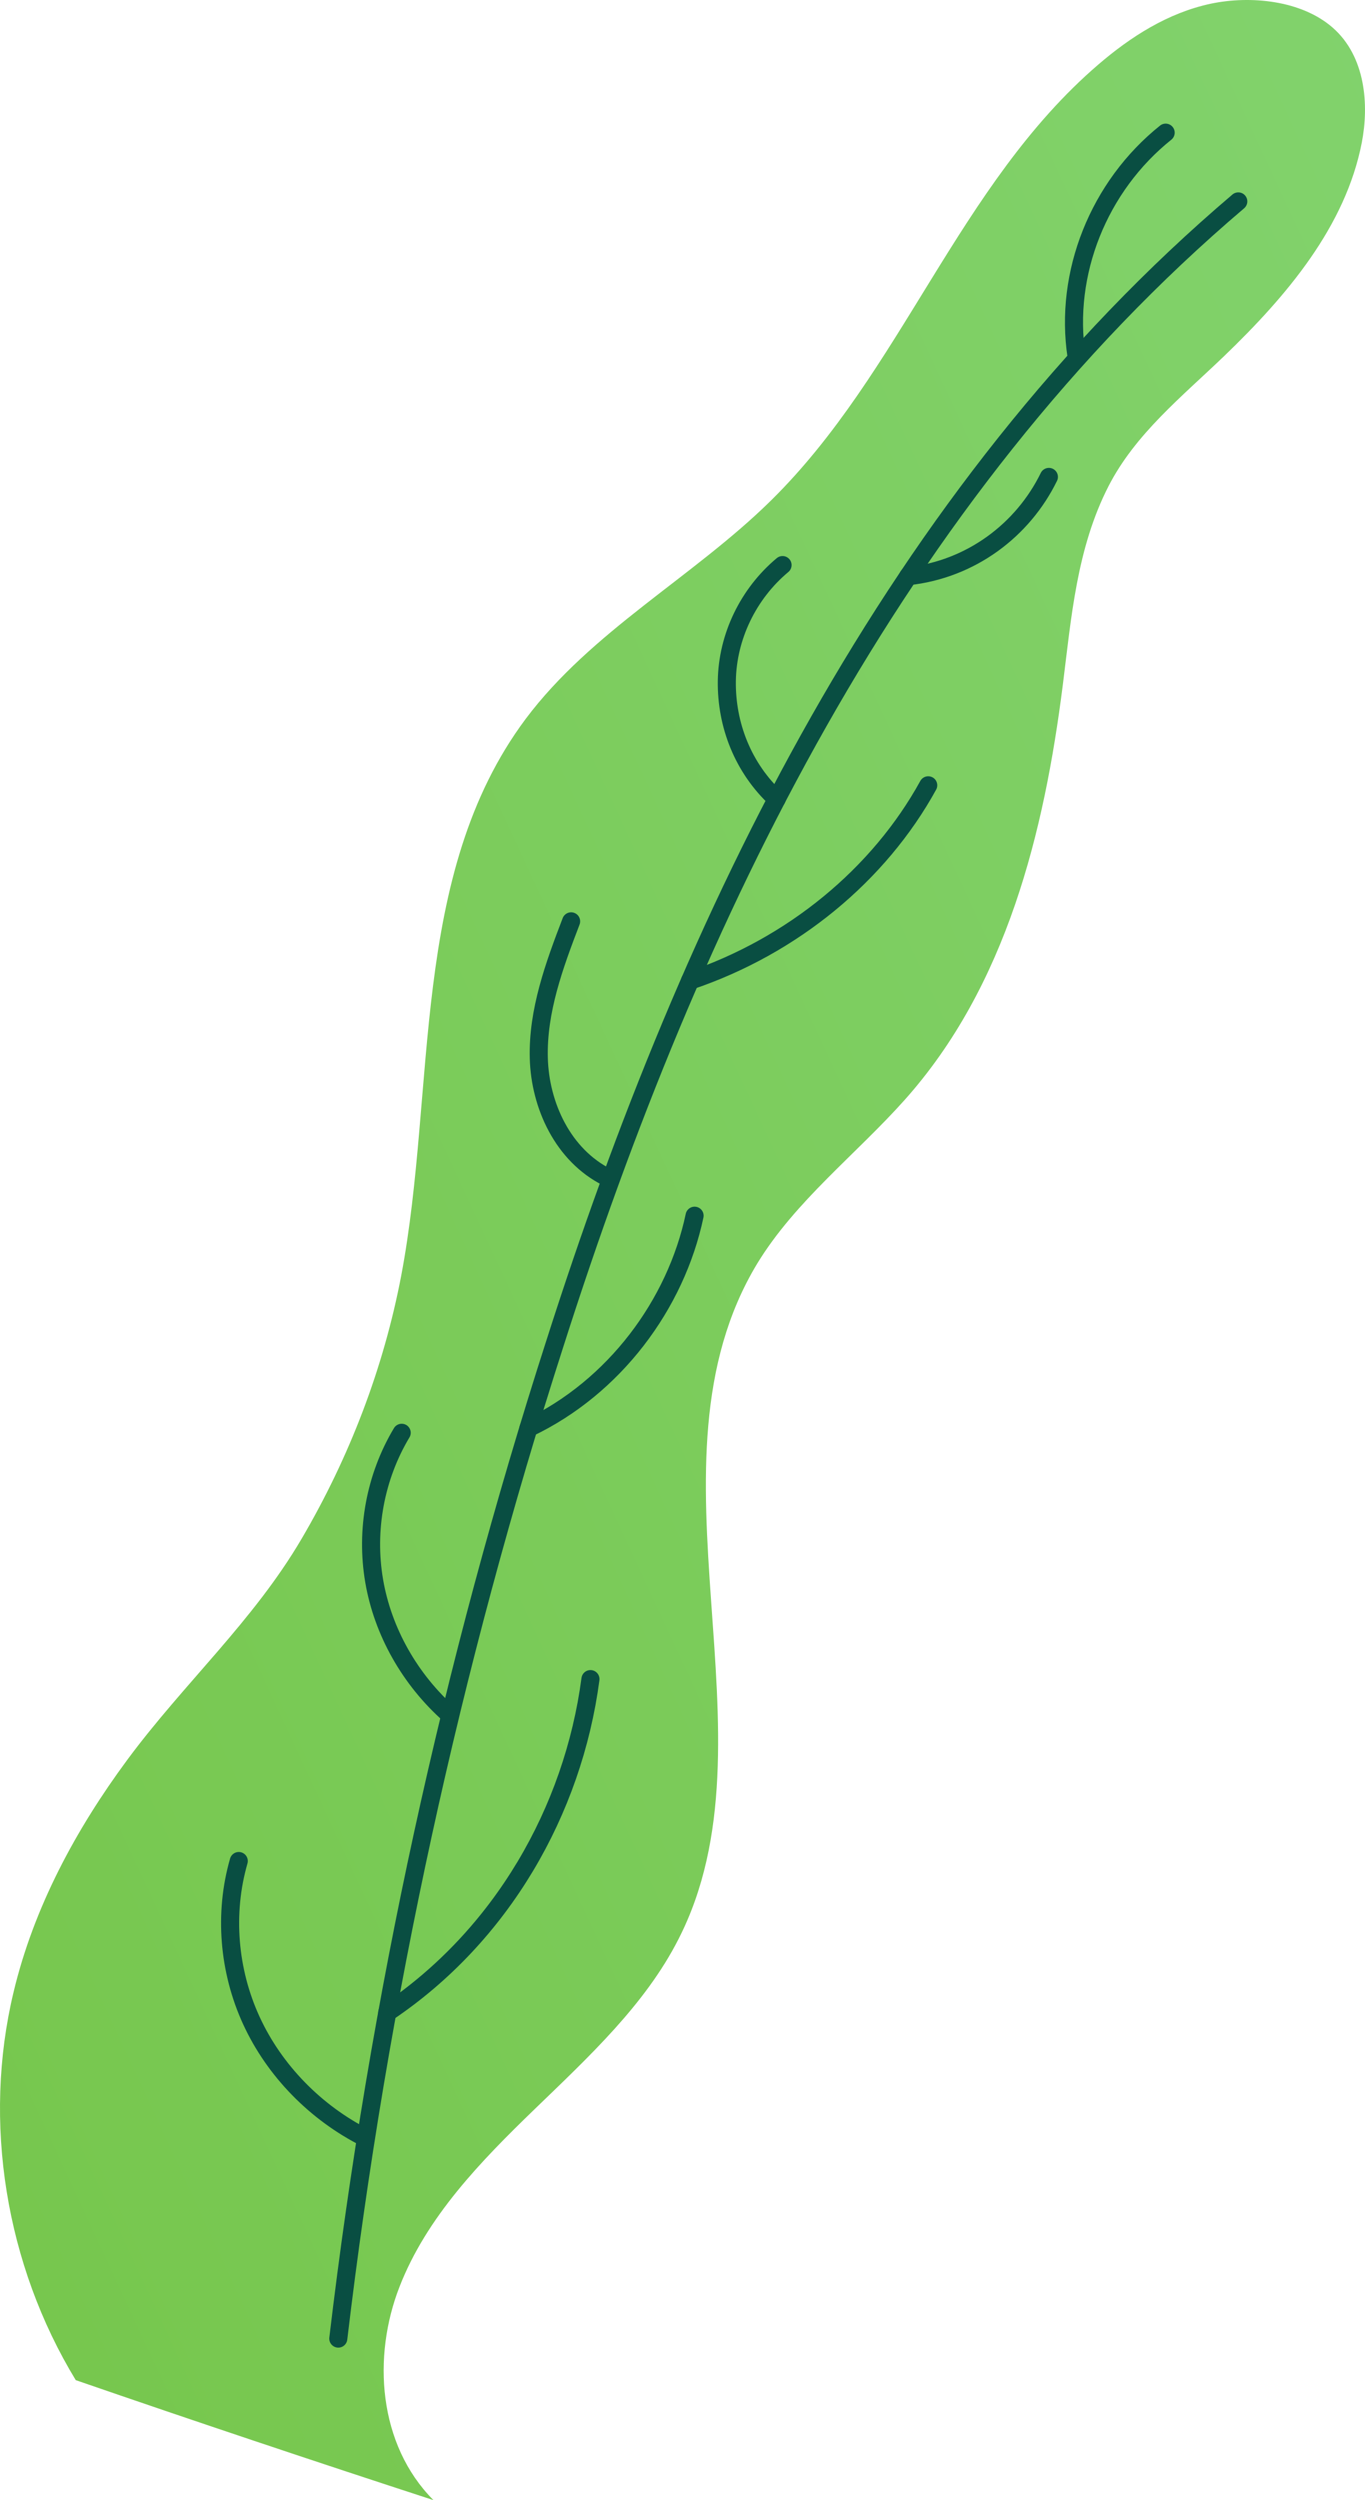 <?xml version="1.0" encoding="UTF-8" standalone="no"?><!-- Generator: Gravit.io --><svg xmlns="http://www.w3.org/2000/svg" xmlns:xlink="http://www.w3.org/1999/xlink" style="isolation:isolate" viewBox="623.722 331.923 151.139 276.777" width="151.139pt" height="276.777pt"><g><linearGradient id="_lgradient_28" x1="1.254" y1="0.187" x2="0.097" y2="1.183" gradientTransform="matrix(151.139,0,0,276.777,623.722,331.923)" gradientUnits="userSpaceOnUse"><stop offset="0%" stop-opacity="1" style="stop-color:rgb(130,211,110)"/><stop offset="100%" stop-opacity="1" style="stop-color:rgb(118,198,75)"/></linearGradient><path d=" M 671.71 608.7 C 665.58 602.53 664.94 592.81 667.96 585.08 C 670.97 577.34 676.96 571.18 682.94 565.4 C 688.93 559.61 695.15 553.85 698.83 546.63 C 710.3 524.3 694.13 494.02 707.57 471.8 C 711.79 464.88 718.51 459.72 723.9 453.68 C 735.19 441.03 739.34 424.02 741.4 407.76 C 742.34 400.29 742.94 392.64 746.45 385.77 C 749.43 379.95 754.58 375.85 759.29 371.32 C 766.17 364.7 772.71 357 774.51 347.69 C 775.31 343.54 774.94 338.18 771.28 334.98 C 767.81 331.95 762.17 331.41 757.8 332.33 C 753.04 333.34 748.9 336 745.32 339.08 C 729.81 352.41 723.57 373.12 709.02 387.4 C 700.46 395.81 689.18 401.82 681.92 411.52 C 669.04 428.78 672.07 452.39 668.15 473.13 C 666.2 483.37 662.42 493.24 657.12 502.27 C 651.75 511.42 644.12 518.23 637.82 526.74 C 632.13 534.44 627.46 543.07 625.22 552.48 C 621.78 566.83 624.34 582.64 632.11 595.42 C 645.29 599.97 658.49 604.39 671.71 608.7 Z " fill="url(#_lgradient_28)"/><g><path d=" M 661.18 590.82 C 665.64 553.23 673.7 516.28 685.18 480.6 C 700.32 433.19 722.74 386.58 760.83 354.22" fill="none" vector-effect="non-scaling-stroke" stroke-width="2" stroke="rgb(9,78,66)" stroke-linejoin="miter" stroke-linecap="round" stroke-miterlimit="10"/><path d=" M 664.21 568.61 C 658.67 565.82 654.11 561.16 651.56 555.62 C 649.01 550.08 648.5 543.71 650.16 537.95" fill="none" vector-effect="non-scaling-stroke" stroke-width="2" stroke="rgb(9,78,66)" stroke-linejoin="miter" stroke-linecap="round" stroke-miterlimit="10"/><path d=" M 666.6 554.73 C 679.25 546.24 687.17 532.41 689.1 517.81" fill="none" vector-effect="non-scaling-stroke" stroke-width="2" stroke="rgb(9,78,66)" stroke-linejoin="miter" stroke-linecap="round" stroke-miterlimit="10"/><path d=" M 673.51 521.75 C 669.12 517.87 666.11 512.56 665.15 506.93 C 664.19 501.3 665.28 495.41 668.2 490.54" fill="none" vector-effect="non-scaling-stroke" stroke-width="2" stroke="rgb(9,78,66)" stroke-linejoin="miter" stroke-linecap="round" stroke-miterlimit="10"/><path d=" M 690.95 462.26 C 686.06 459.82 683.52 454.3 683.38 449.07 C 683.24 443.84 685.09 438.8 686.96 433.92" fill="none" vector-effect="non-scaling-stroke" stroke-width="2" stroke="rgb(9,78,66)" stroke-linejoin="miter" stroke-linecap="round" stroke-miterlimit="10"/><path d=" M 709.71 420.39 C 706 416.96 704.13 412.17 704.2 407.3 C 704.27 402.43 706.56 397.66 710.37 394.48" fill="none" vector-effect="non-scaling-stroke" stroke-width="2" stroke="rgb(9,78,66)" stroke-linejoin="miter" stroke-linecap="round" stroke-miterlimit="10"/><path d=" M 742.92 371.37 C 741.53 362.18 745.37 352.55 752.79 346.61" fill="none" vector-effect="non-scaling-stroke" stroke-width="2" stroke="rgb(9,78,66)" stroke-linejoin="miter" stroke-linecap="round" stroke-miterlimit="10"/><path d=" M 682.24 490.02 C 691.74 485.5 698.55 476.35 700.63 466.51" fill="none" vector-effect="non-scaling-stroke" stroke-width="2" stroke="rgb(9,78,66)" stroke-linejoin="miter" stroke-linecap="round" stroke-miterlimit="10"/><path d=" M 700.13 440.49 C 711.48 436.65 721.05 428.77 726.5 418.86" fill="none" vector-effect="non-scaling-stroke" stroke-width="2" stroke="rgb(9,78,66)" stroke-linejoin="miter" stroke-linecap="round" stroke-miterlimit="10"/><path d=" M 724.29 395.71 C 731.26 394.95 736.99 390.59 739.86 384.72" fill="none" vector-effect="non-scaling-stroke" stroke-width="2" stroke="rgb(9,78,66)" stroke-linejoin="miter" stroke-linecap="round" stroke-miterlimit="10"/></g></g></svg>